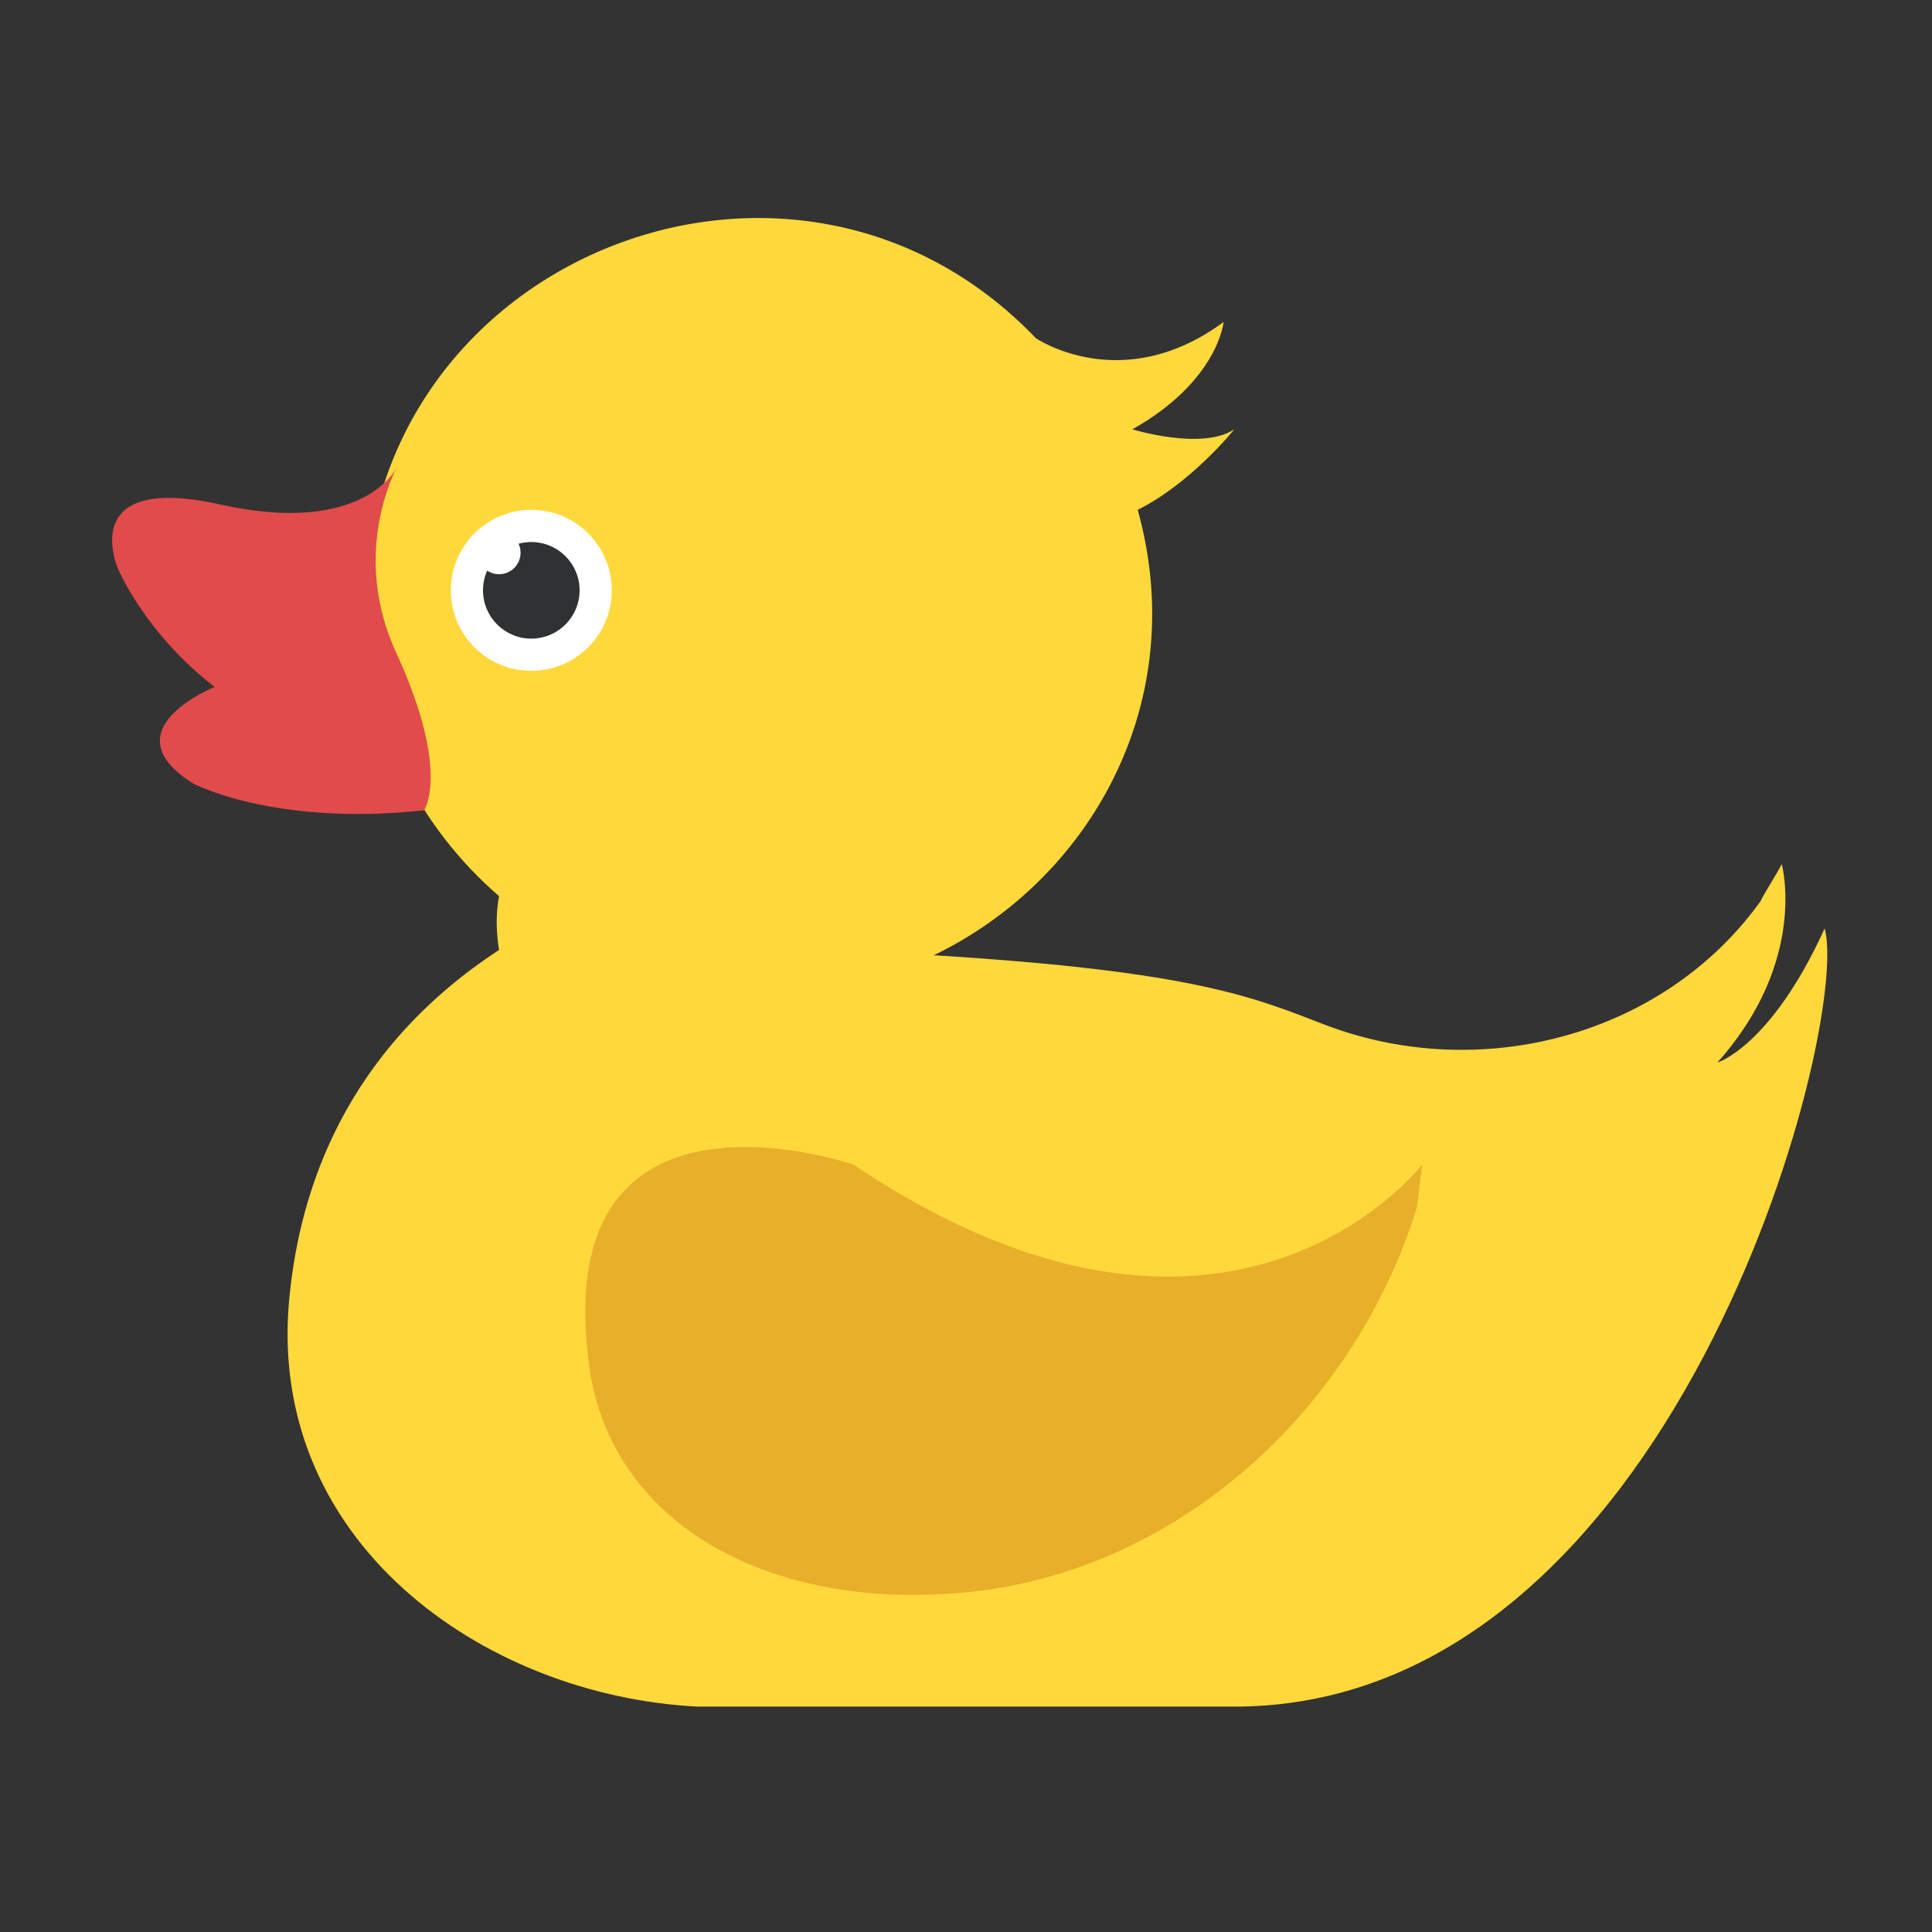 <?xml version="1.0" encoding="utf-8"?>
<!-- Generator: Adobe Illustrator 18.0.0, SVG Export Plug-In . SVG Version: 6.00 Build 0)  -->
<!DOCTYPE svg PUBLIC "-//W3C//DTD SVG 1.1//EN" "http://www.w3.org/Graphics/SVG/1.1/DTD/svg11.dtd">
<svg version="1.1" id="Layer_1" xmlns="http://www.w3.org/2000/svg" xmlns:xlink="http://www.w3.org/1999/xlink" x="0px" y="0px"
	 viewBox="0 0 36 36" enable-background="new 0 0 36 36" xml:space="preserve">
<rect x="0" y="0" width="36" height="36" fill="#333333" stroke="none"/>
<g id="XMLID_992_">
	<g id="XMLID_998_">
		<g id="XMLID_1001_">
			<g>
				<path fill="#FFD83B" d="M34,17.3c-1,2.2-2,2.5-2,2.5c1.7-1.9,1.2-3.7,1.2-3.7c-0.1,0.2-0.3,0.5-0.4,0.7
					c-1.8,2.5-5.2,3.4-8.1,2.3c-1.3-0.5-2.4-1-7.3-1.3c2.9-1.4,4.8-4.7,3.8-8.3C22.2,9,23,8,23,8c-0.6,0.4-1.9,0-1.9,0
					C22.7,7.1,22.8,6,22.8,6c-1.9,1.4-3.5,0.3-3.5,0.3s0,0,0,0c-4.5-4.7-12.5-1.5-12.5,5c0,2.2,1,4.1,2.5,5.4c-0.1,0.5,0,1,0,1
					c-2.9,1.9-3.7,4.5-3.9,6.4c-0.5,4.6,3.6,7.5,7.6,7.7h9.9C31.2,31.9,34.5,19.1,34,17.3z"/>
			</g>
		</g>
		<g id="XMLID_1000_">
			<g>
				<path fill="#E8AF2A" d="M26.5,21.7c0,0-3.6,4.7-10.6,0c0,0-5.8-2-4.9,3.9c0.5,2.9,3.4,4.3,6.6,4.1c4.1-0.2,7.6-3.3,8.8-7.2
					L26.5,21.7z"/>
			</g>
		</g>
		<g id="XMLID_999_">
			<g>
				<path fill="#E14B4B" d="M7.4,8.7c0,0-0.6,1.3-3.3,0.7s-1.9,1.2-1.9,1.2s0.5,1.2,1.8,2.2c0,0-2,0.8-0.4,1.8c0,0,1.5,0.8,4.3,0.5
					c0,0,0.5-0.7-0.5-2.9C6.5,10.3,7.4,8.7,7.4,8.7z"/>
			</g>
		</g>
	</g>
	<g id="XMLID_993_">
		<g id="XMLID_994_">
			<g id="XMLID_997_">
				<g>
					<circle fill="#FFFFFF" cx="9.9" cy="11" r="1.5"/>
				</g>
			</g>
			<g id="XMLID_996_">
				<g>
					<circle fill="#2F3133" cx="9.9" cy="11" r="0.9"/>
				</g>
			</g>
			<g id="XMLID_995_">
				<g>
					<circle fill="#FFFFFF" cx="9.3" cy="10.3" r="0.4"/>
				</g>
			</g>
		</g>
	</g>
</g>
</svg>
